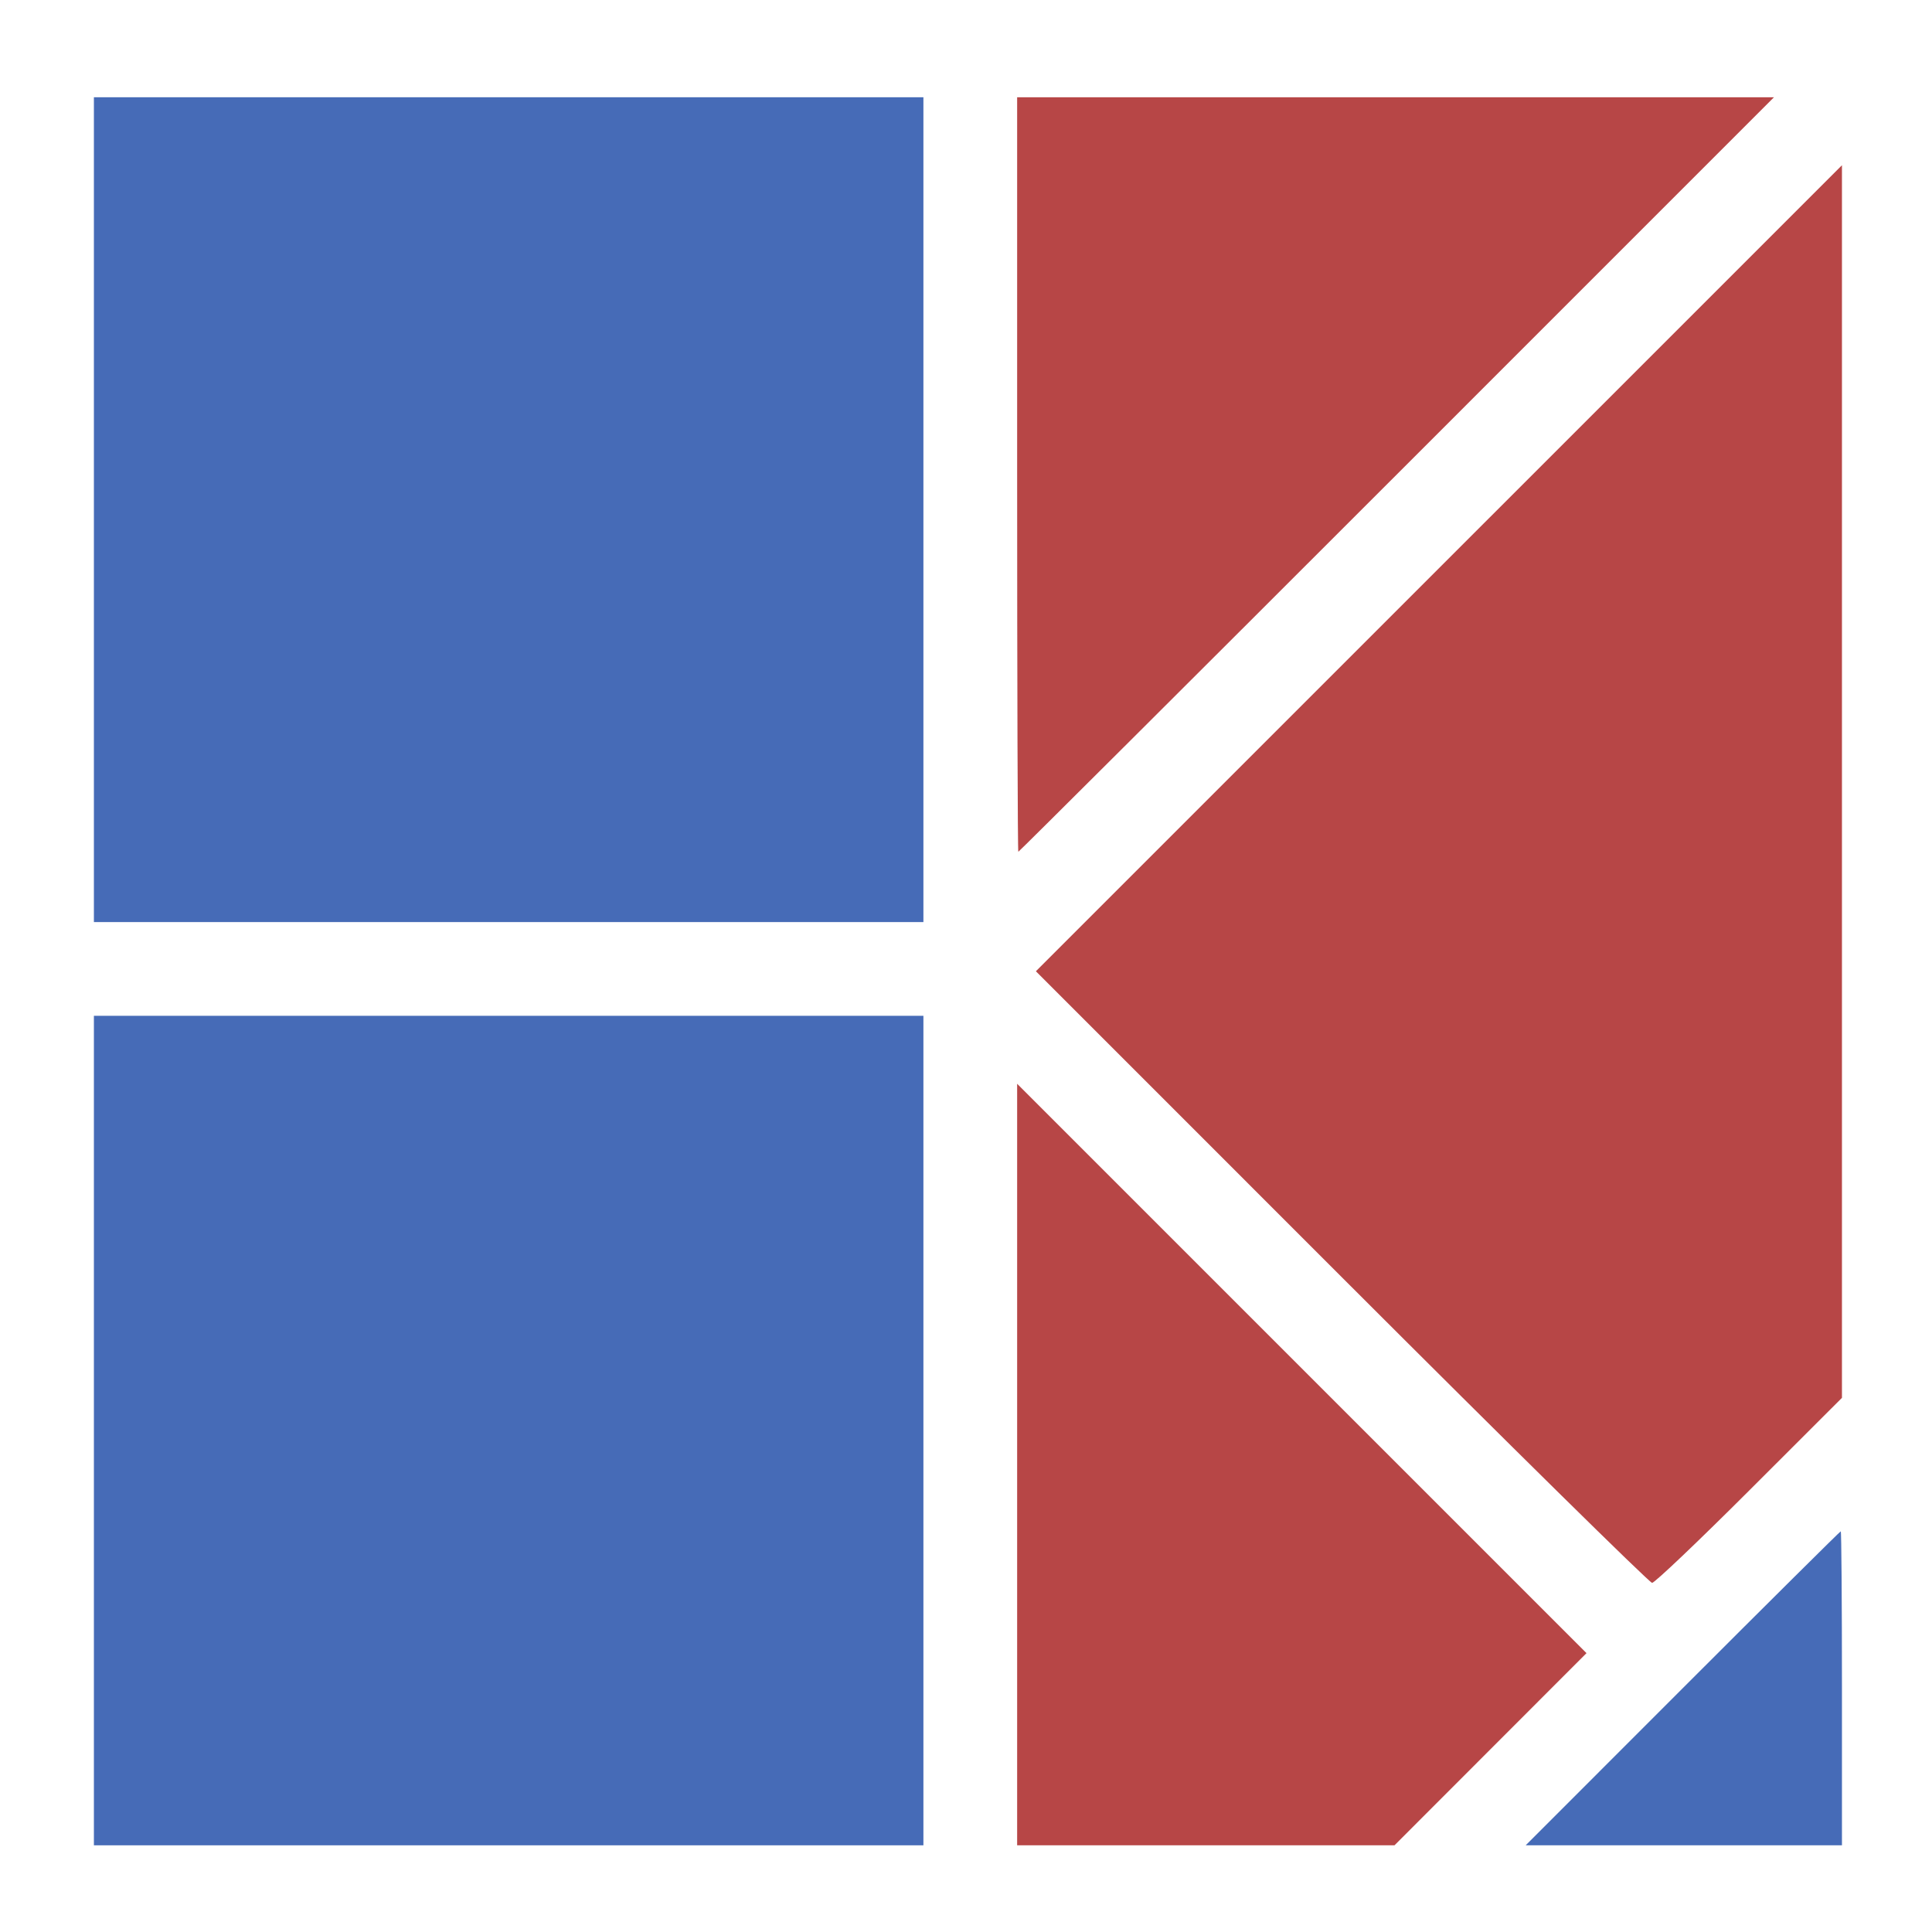 <?xml version="1.0" encoding="UTF-8" standalone="no"?>
<svg
   xmlns:dc="http://purl.org/dc/elements/1.1/"
   xmlns:cc="http://creativecommons.org/ns#"
   xmlns:rdf="http://www.w3.org/1999/02/22-rdf-syntax-ns#"
   xmlns:svg="http://www.w3.org/2000/svg"
   xmlns="http://www.w3.org/2000/svg"
   xmlns:sodipodi="http://sodipodi.sourceforge.net/DTD/sodipodi-0.dtd"
   xmlns:inkscape="http://www.inkscape.org/namespaces/inkscape"
   width="106.136mm"
   height="106.136mm"
   viewBox="0 0 106.136 106.136"
   version="1.1"
   id="svg8"
   sodipodi:docname="mosaic.svg"
   inkscape:version="1.0.1 (3bc2e813f5, 2020-09-07)"
   inkscape:export-filename="/home/pepijn/Documents/mosaic.png"
   inkscape:export-xdpi="75"
   inkscape:export-ydpi="75">
  <defs
     id="defs2">
    <inkscape:path-effect
       effect="fillet_chamfer"
       id="path-effect907"
       is_visible="true"
       lpeversion="1"
       satellites_param="F,0,0,1,0,5.027,0,7 @ F,0,0,1,0,5.027,0,7 @ F,0,0,1,0,5.027,0,7 @ F,0,0,1,0,5.027,0,7 @ F,0,0,1,0,5.027,0,7 @ F,0,0,1,0,5.027,0,7 @ F,0,0,1,0,5.027,0,7 @ F,0,0,1,0,5.027,0,7"
       unit="px"
       method="auto"
       mode="F"
       radius="19"
       chamfer_steps="7"
       flexible="false"
       use_knot_distance="true"
       apply_no_radius="true"
       apply_with_radius="true"
       only_selected="false"
       hide_knots="false" />
    <inkscape:path-effect
       effect="fillet_chamfer"
       id="path-effect905"
       is_visible="true"
       lpeversion="1"
       satellites_param="C,0,0,1,0,2.646,0,1 @ C,0,0,1,0,2.646,0,1 @ C,0,0,1,0,2.646,0,1 @ C,0,0,1,0,2.646,0,1 @ C,0,0,1,0,2.646,0,1 @ C,0,0,1,0,2.646,0,1 @ C,0,0,1,0,2.646,0,1 @ C,0,0,1,0,2.646,0,1"
       unit="px"
       method="auto"
       mode="F"
       radius="10"
       chamfer_steps="1"
       flexible="false"
       use_knot_distance="true"
       apply_no_radius="true"
       apply_with_radius="true"
       only_selected="false"
       hide_knots="false" />
  </defs>
  <sodipodi:namedview
     id="base"
     pagecolor="#ffffff"
     bordercolor="#666666"
     borderopacity="1.0"
     inkscape:pageopacity="0.0"
     inkscape:pageshadow="2"
     inkscape:zoom="1.0293026"
     inkscape:cx="230.1467"
     inkscape:cy="155.23111"
     inkscape:document-units="mm"
     inkscape:current-layer="layer1"
     inkscape:document-rotation="0"
     showgrid="false"
     showguides="true"
     inkscape:guide-bbox="true"
     inkscape:snap-midpoints="true"
     inkscape:window-width="1920"
     inkscape:window-height="1016"
     inkscape:window-x="1920"
     inkscape:window-y="27"
     inkscape:window-maximized="1">
    <sodipodi:guide
       position="103.636,103.636"
       orientation="1,0"
       id="guide839" />
    <sodipodi:guide
       position="2.5,103.636"
       orientation="0,-1"
       id="guide841" />
    <sodipodi:guide
       position="103.636,2.5"
       orientation="0,-1"
       id="guide843" />
    <sodipodi:guide
       position="2.5,103.636"
       orientation="1,0"
       id="guide845" />
    <sodipodi:guide
       position="2.5,53.068"
       orientation="0,-1"
       id="guide847" />
    <sodipodi:guide
       position="53.068,103.636"
       orientation="1,0"
       id="guide849" />
  </sodipodi:namedview>
  <g
     inkscape:label="Layer 1"
     inkscape:groupmode="layer"
     id="layer1"
     transform="translate(-56.32,-87.491)">
    <path
       style="fill:none;stroke:#7e7e7e;stroke-width:0;stroke-linecap:butt;stroke-linejoin:miter;stroke-miterlimit:4;stroke-dasharray:none;stroke-opacity:1"
       d="M 159.956,191.127 109.388,140.559"
       id="path857" />
    <path
       style="fill:#466bb7;fill-opacity:1;stroke:none;stroke-width:18.36;stroke-linecap:butt;stroke-linejoin:miter;stroke-miterlimit:4;stroke-dasharray:none;stroke-opacity:1"
       d="m 231.994,626.717 v -85.981 h 85.981 85.981 v 85.981 85.981 h -85.981 -85.981 z"
       id="path863"
       transform="scale(0.265)" />
    <path
       style="fill:#466bb7;fill-opacity:1;stroke:none;stroke-width:18.36;stroke-linecap:butt;stroke-linejoin:miter;stroke-miterlimit:4;stroke-dasharray:none;stroke-opacity:1"
       d="m 231.994,435.811 v -85.495 h 85.981 85.981 v 85.495 85.495 h -85.981 -85.981 z"
       id="path865"
       transform="scale(0.265)" />
    <path
       style="fill:#b74646;fill-opacity:1;stroke:none;stroke-width:18.36;stroke-linecap:butt;stroke-linejoin:miter;stroke-miterlimit:4;stroke-dasharray:none;stroke-opacity:1"
       d="m 423.386,428.525 v -78.208 h 78.449 78.449 l -78.204,78.208 c -43.012,43.015 -78.314,78.208 -78.449,78.208 -0.135,0 -0.245,-35.194 -0.245,-78.208 z"
       id="path867"
       transform="scale(0.265)" />
    <path
       style="fill:#b74646;fill-opacity:1;stroke:none;stroke-width:18.36;stroke-linecap:butt;stroke-linejoin:miter;stroke-miterlimit:4;stroke-dasharray:none;stroke-opacity:1"
       d="m 490.662,594.897 -63.389,-63.395 83.551,-83.547 83.551,-83.547 v 127.763 127.763 l -19.197,19.179 c -10.558,10.548 -19.631,19.179 -20.162,19.179 -0.531,0 -29.491,-28.528 -64.355,-63.395 z"
       id="path869"
       transform="scale(0.265)" />
    <path
       style="fill:#b74646;fill-opacity:1;stroke:none;stroke-width:18.36;stroke-linecap:butt;stroke-linejoin:miter;stroke-miterlimit:4;stroke-dasharray:none;stroke-opacity:1"
       d="m 423.386,633.762 v -78.936 l 59.016,59.016 59.016,59.016 -19.903,19.92 -19.903,19.92 h -39.113 -39.113 z"
       id="path871"
       transform="scale(0.265)" />
    <path
       style="fill:#466bb7;fill-opacity:1;stroke:none;stroke-width:18.36;stroke-linecap:butt;stroke-linejoin:miter;stroke-miterlimit:4;stroke-dasharray:none;stroke-opacity:1"
       d="m 561.343,680.151 c 17.894,-17.9 32.647,-32.546 32.784,-32.546 0.137,0 0.248,14.646 0.248,32.546 v 32.546 h -32.784 -32.784 z"
       id="path873"
       transform="scale(0.265)"
       inkscape:export-xdpi="75"
       inkscape:export-ydpi="75" />
  </g>
</svg>
